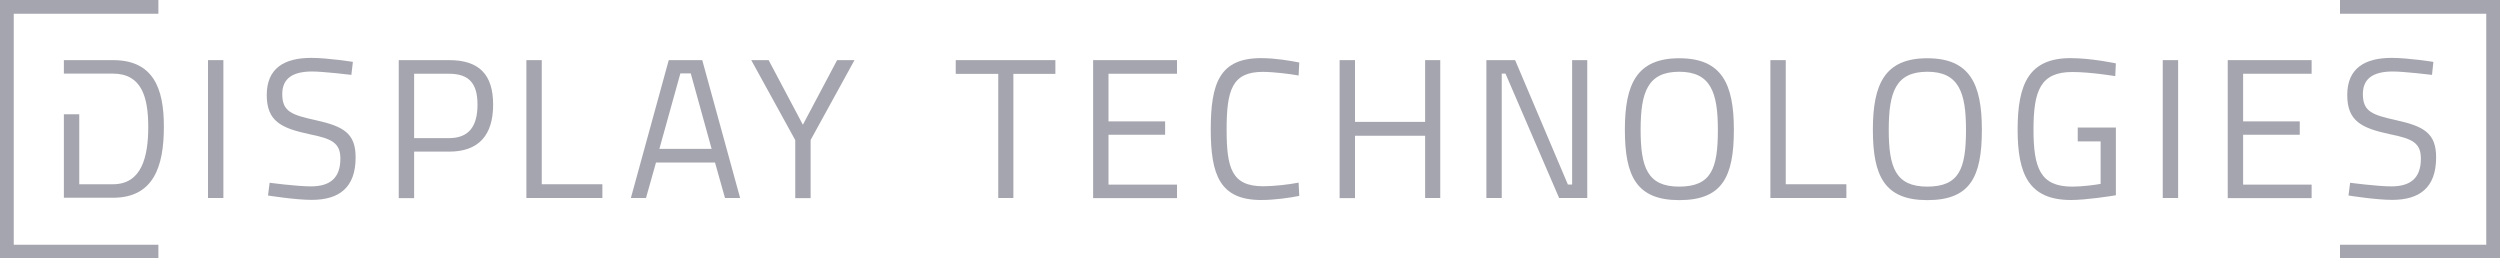 <?xml version="1.0" encoding="utf-8"?>
<!-- Generator: Adobe Illustrator 23.0.2, SVG Export Plug-In . SVG Version: 6.00 Build 0)  -->
<svg version="1.0" id="Layer_1" xmlns="http://www.w3.org/2000/svg" xmlns:xlink="http://www.w3.org/1999/xlink" x="0px" y="0px"
	 width="200px" height="20.68px" viewBox="0 0 200 20.68" style="enable-background:new 0 0 200 20.68;fill:#A5A5AF" xml:space="preserve">
<g>
	<polygon points="187.2,0 187.2,1.1 198.9,1.1 198.9,19.58 187.2,19.58 187.2,20.68 200,20.68 200,0 	"/>
	<polygon points="12.67,1.1 12.67,0 0,0 0,20.68 12.67,20.68 12.67,19.58 1.1,19.58 1.1,1.1 	"/>
	<path d="M16.64,4.81h1.23v11.03h-1.23V4.81z"/>
	<path d="M28.11,5.99c0,0-2.22-0.27-3.14-0.27c-1.56,0-2.39,0.56-2.39,1.8c0,1.43,0.77,1.67,2.7,2.1c2.2,0.49,3.17,1.04,3.17,2.97
		c0,2.44-1.34,3.4-3.52,3.4c-1.31,0-3.49-0.35-3.49-0.35l0.13-1.02c0,0,2.17,0.29,3.3,0.29c1.56,0,2.36-0.69,2.36-2.22
		c0-1.24-0.65-1.59-2.46-1.95c-2.28-0.49-3.43-1.04-3.43-3.14c0-2.14,1.4-2.97,3.56-2.97c1.31,0,3.33,0.32,3.33,0.32L28.11,5.99z"/>
	<path d="M33.13,12.13v3.72H31.9V4.81h4.03c2.41,0,3.52,1.16,3.52,3.56c0,2.41-1.12,3.76-3.52,3.76H33.13z M35.92,11.05
		c1.61,0,2.28-0.97,2.28-2.68c0-1.69-0.67-2.47-2.28-2.47h-2.79v5.15H35.92z"/>
	<path d="M42.11,15.85V4.81h1.23v9.93h4.85v1.1H42.11z"/>
	<path d="M53.5,4.81h2.68l3.03,11.03H58l-0.8-2.84h-4.72l-0.8,2.84h-1.21L53.5,4.81z M52.75,11.91h4.18l-1.67-6.04h-0.83
		L52.75,11.91z"/>
	<path d="M64.85,15.85h-1.23v-4.64L60.1,4.81h1.39l2.74,5.17l2.74-5.17h1.39l-3.51,6.39L64.85,15.85L64.85,15.85z"/>
	<path d="M76.46,4.81h7.97v1.1h-3.36v9.93h-1.21V5.91h-3.4L76.46,4.81L76.46,4.81z"/>
	<path d="M87.45,4.81h6.71V5.9h-5.48v3.81h4.53v1.07h-4.53v3.99h5.48v1.08h-6.71V4.81z"/>
	<path d="M103.94,15.67c-0.78,0.16-1.99,0.33-3.05,0.33c-3.3,0-4.03-2.01-4.03-5.64c0-3.73,0.72-5.71,4.03-5.71
		c1.13,0,2.34,0.21,3.05,0.35l-0.05,1.04c-0.72-0.13-2.01-0.29-2.87-0.29c-2.46,0-2.89,1.47-2.89,4.61c0,3.08,0.4,4.54,2.92,4.54
		c0.89,0,2.07-0.14,2.84-0.29L103.94,15.67z"/>
	<path d="M114.01,10.86h-5.61v4.99h-1.23V4.81h1.23v4.94h5.61V4.81h1.21v11.03h-1.21V10.86z"/>
	<path d="M118.91,4.81h2.3l4.22,9.95h0.34V4.81h1.21v11.03h-2.25l-4.29-9.95h-0.3v9.95h-1.23L118.91,4.81L118.91,4.81z"/>
	<path d="M129.99,10.38c0-3.64,0.94-5.72,4.35-5.72c3.41,0,4.37,2.06,4.37,5.72c0,3.79-0.94,5.63-4.37,5.63
		C130.91,16.01,129.99,14.08,129.99,10.38z M137.43,10.38c0-2.98-0.57-4.64-3.09-4.64c-2.53,0-3.09,1.64-3.09,4.64
		c0,3.01,0.54,4.55,3.09,4.55C136.91,14.92,137.43,13.49,137.43,10.38z"/>
	<path d="M141.63,15.85V4.81h1.23v9.93h4.85v1.1H141.63z"/>
	<path d="M149.83,10.38c0-3.64,0.94-5.72,4.35-5.72c3.41,0,4.37,2.06,4.37,5.72c0,3.79-0.94,5.63-4.37,5.63
		C150.76,16.01,149.83,14.08,149.83,10.38z M157.28,10.38c0-2.98-0.57-4.64-3.09-4.64c-2.54,0-3.09,1.64-3.09,4.64
		c0,3.01,0.54,4.55,3.09,4.55C156.75,14.92,157.28,13.49,157.28,10.38z"/>
	<path d="M166.23,10.2h3.04v5.42c-0.33,0.06-2.38,0.38-3.59,0.38c-3.38,0-4.27-2.07-4.27-5.64c0-3.67,0.92-5.71,4.24-5.71
		c1.67,0,3.62,0.42,3.62,0.42l-0.05,1.02c0,0-1.98-0.33-3.43-0.33c-2.55,0-3.11,1.48-3.11,4.61c0,3.06,0.54,4.56,3.09,4.56
		c0.8,0,1.87-0.14,2.28-0.22v-3.4h-1.83V10.2z"/>
	<path d="M173.02,4.81h1.23v11.03h-1.23V4.81z"/>
	<path d="M178.22,4.81h6.71V5.9h-5.48v3.81h4.53v1.07h-4.53v3.99h5.48v1.08h-6.71V4.81z"/>
	<path d="M194.56,5.99c0,0-2.22-0.27-3.14-0.27c-1.56,0-2.39,0.56-2.39,1.8c0,1.43,0.77,1.67,2.69,2.1c2.2,0.49,3.17,1.04,3.17,2.97
		c0,2.44-1.34,3.4-3.52,3.4c-1.31,0-3.49-0.35-3.49-0.35l0.13-1.02c0,0,2.17,0.29,3.3,0.29c1.56,0,2.36-0.69,2.36-2.22
		c0-1.24-0.65-1.59-2.46-1.95c-2.28-0.49-3.43-1.04-3.43-3.14c0-2.14,1.4-2.97,3.56-2.97c1.31,0,3.33,0.32,3.33,0.32L194.56,5.99z"
		/>
	<path d="M9.04,4.81H5.11v1.08h3.93c2.29,0,2.82,1.88,2.82,4.27c0,2.39-0.53,4.58-2.82,4.58H6.34v-5.6H5.11v6.68h3.93
		c3.25,0,4.07-2.51,4.07-5.67C13.12,7.03,12.24,4.81,9.04,4.81z"/>
</g>
</svg>
